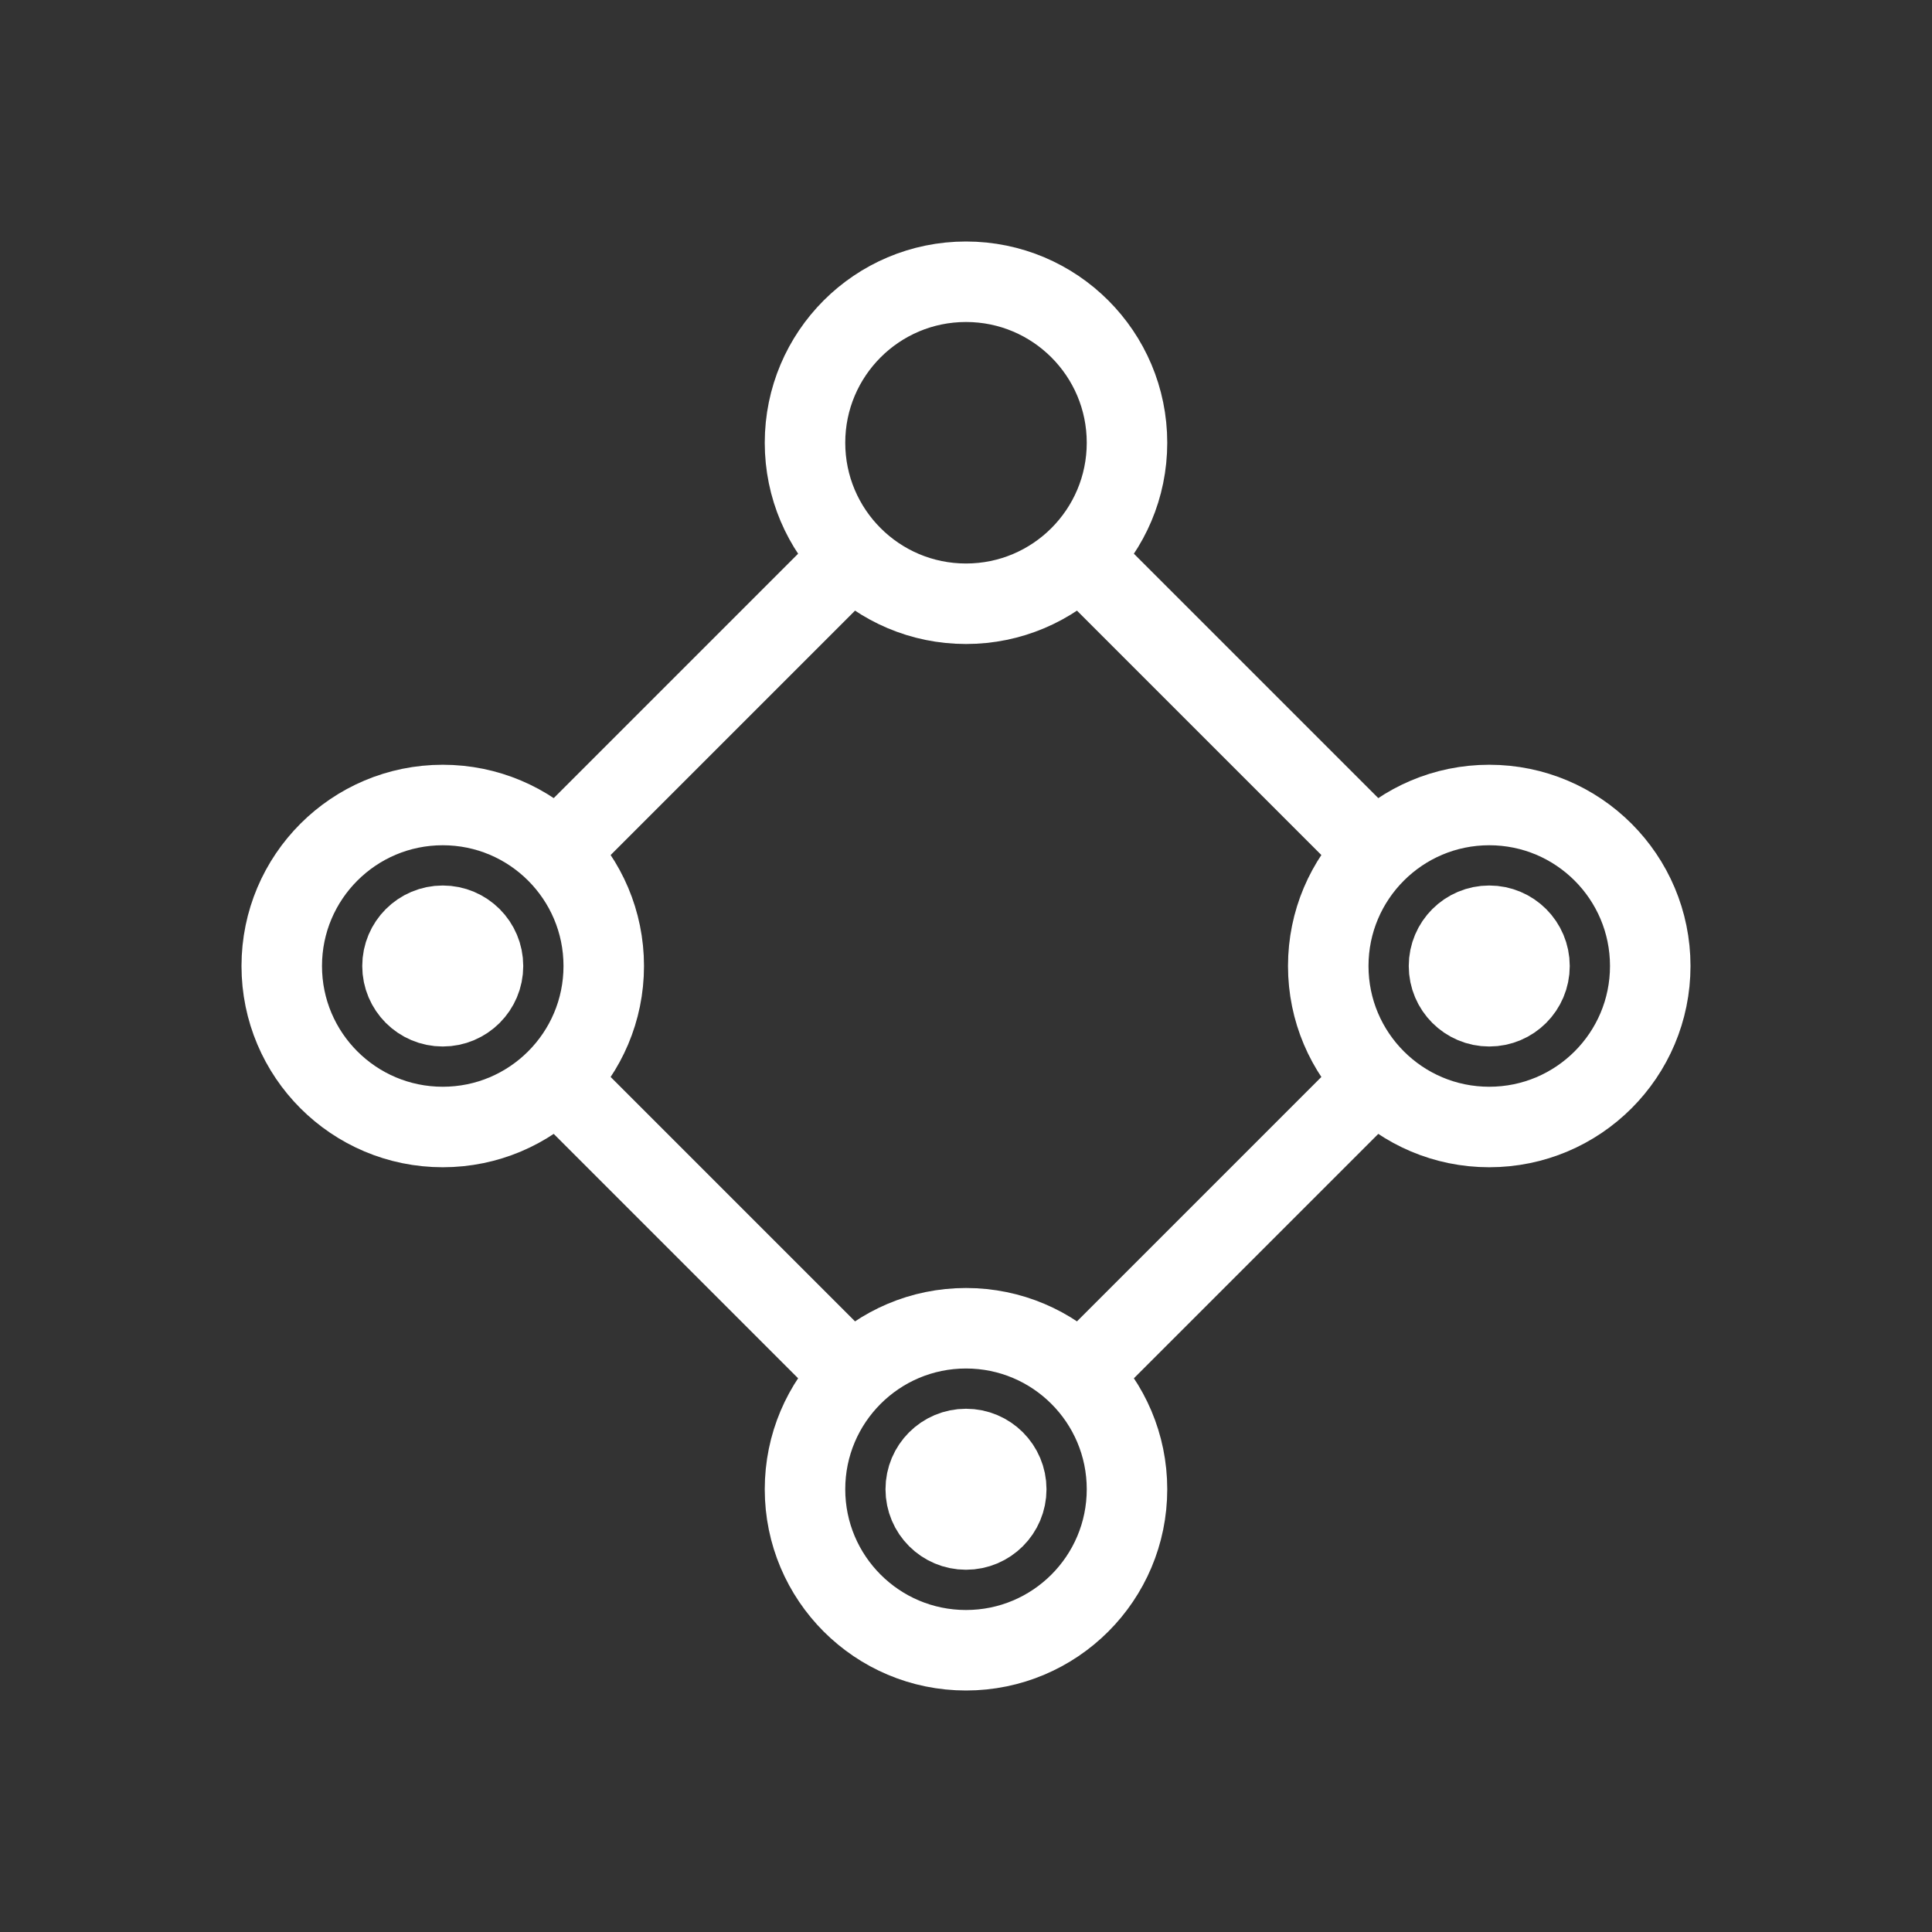 <?xml version="1.0" encoding="utf-8"?><!-- Uploaded to: SVG Repo, www.svgrepo.com, Generator: SVG Repo Mixer Tools -->
<svg width="800px" height="800px" viewBox="0 0 24 24" fill="none" xmlns="http://www.w3.org/2000/svg">
<rect x="0" y="0" width="24" height="24" fill="#333333" stroke="none"/>
<path d="M13.5 7L17 10.5" stroke="#fff" stroke-linecap="round"/>
<path d="M7 13.5L10.5 17" stroke="#fff" stroke-linecap="round"/>
<path d="M10.5 7L7 10.5" stroke="#fff" stroke-linecap="round"/>
<path d="M17 13.5L13.5 17" stroke="#fff" stroke-linecap="round"/>
<circle cx="12" cy="5.5" r="2" stroke="#fff"/>
<circle cx="12" cy="18.5" r="2" stroke="#fff"/>
<circle cx="5.5" cy="12" r="2" stroke="#fff"/>
<circle cx="18.5" cy="12" r="2" stroke="#fff"/>
<circle cx="5.5" cy="12" r="0.5" stroke="#fff"/>
<circle cx="12" cy="18.5" r="0.5" stroke="#fff"/>
<circle cx="18.5" cy="12" r="0.5" stroke="#fff"/>
</svg>